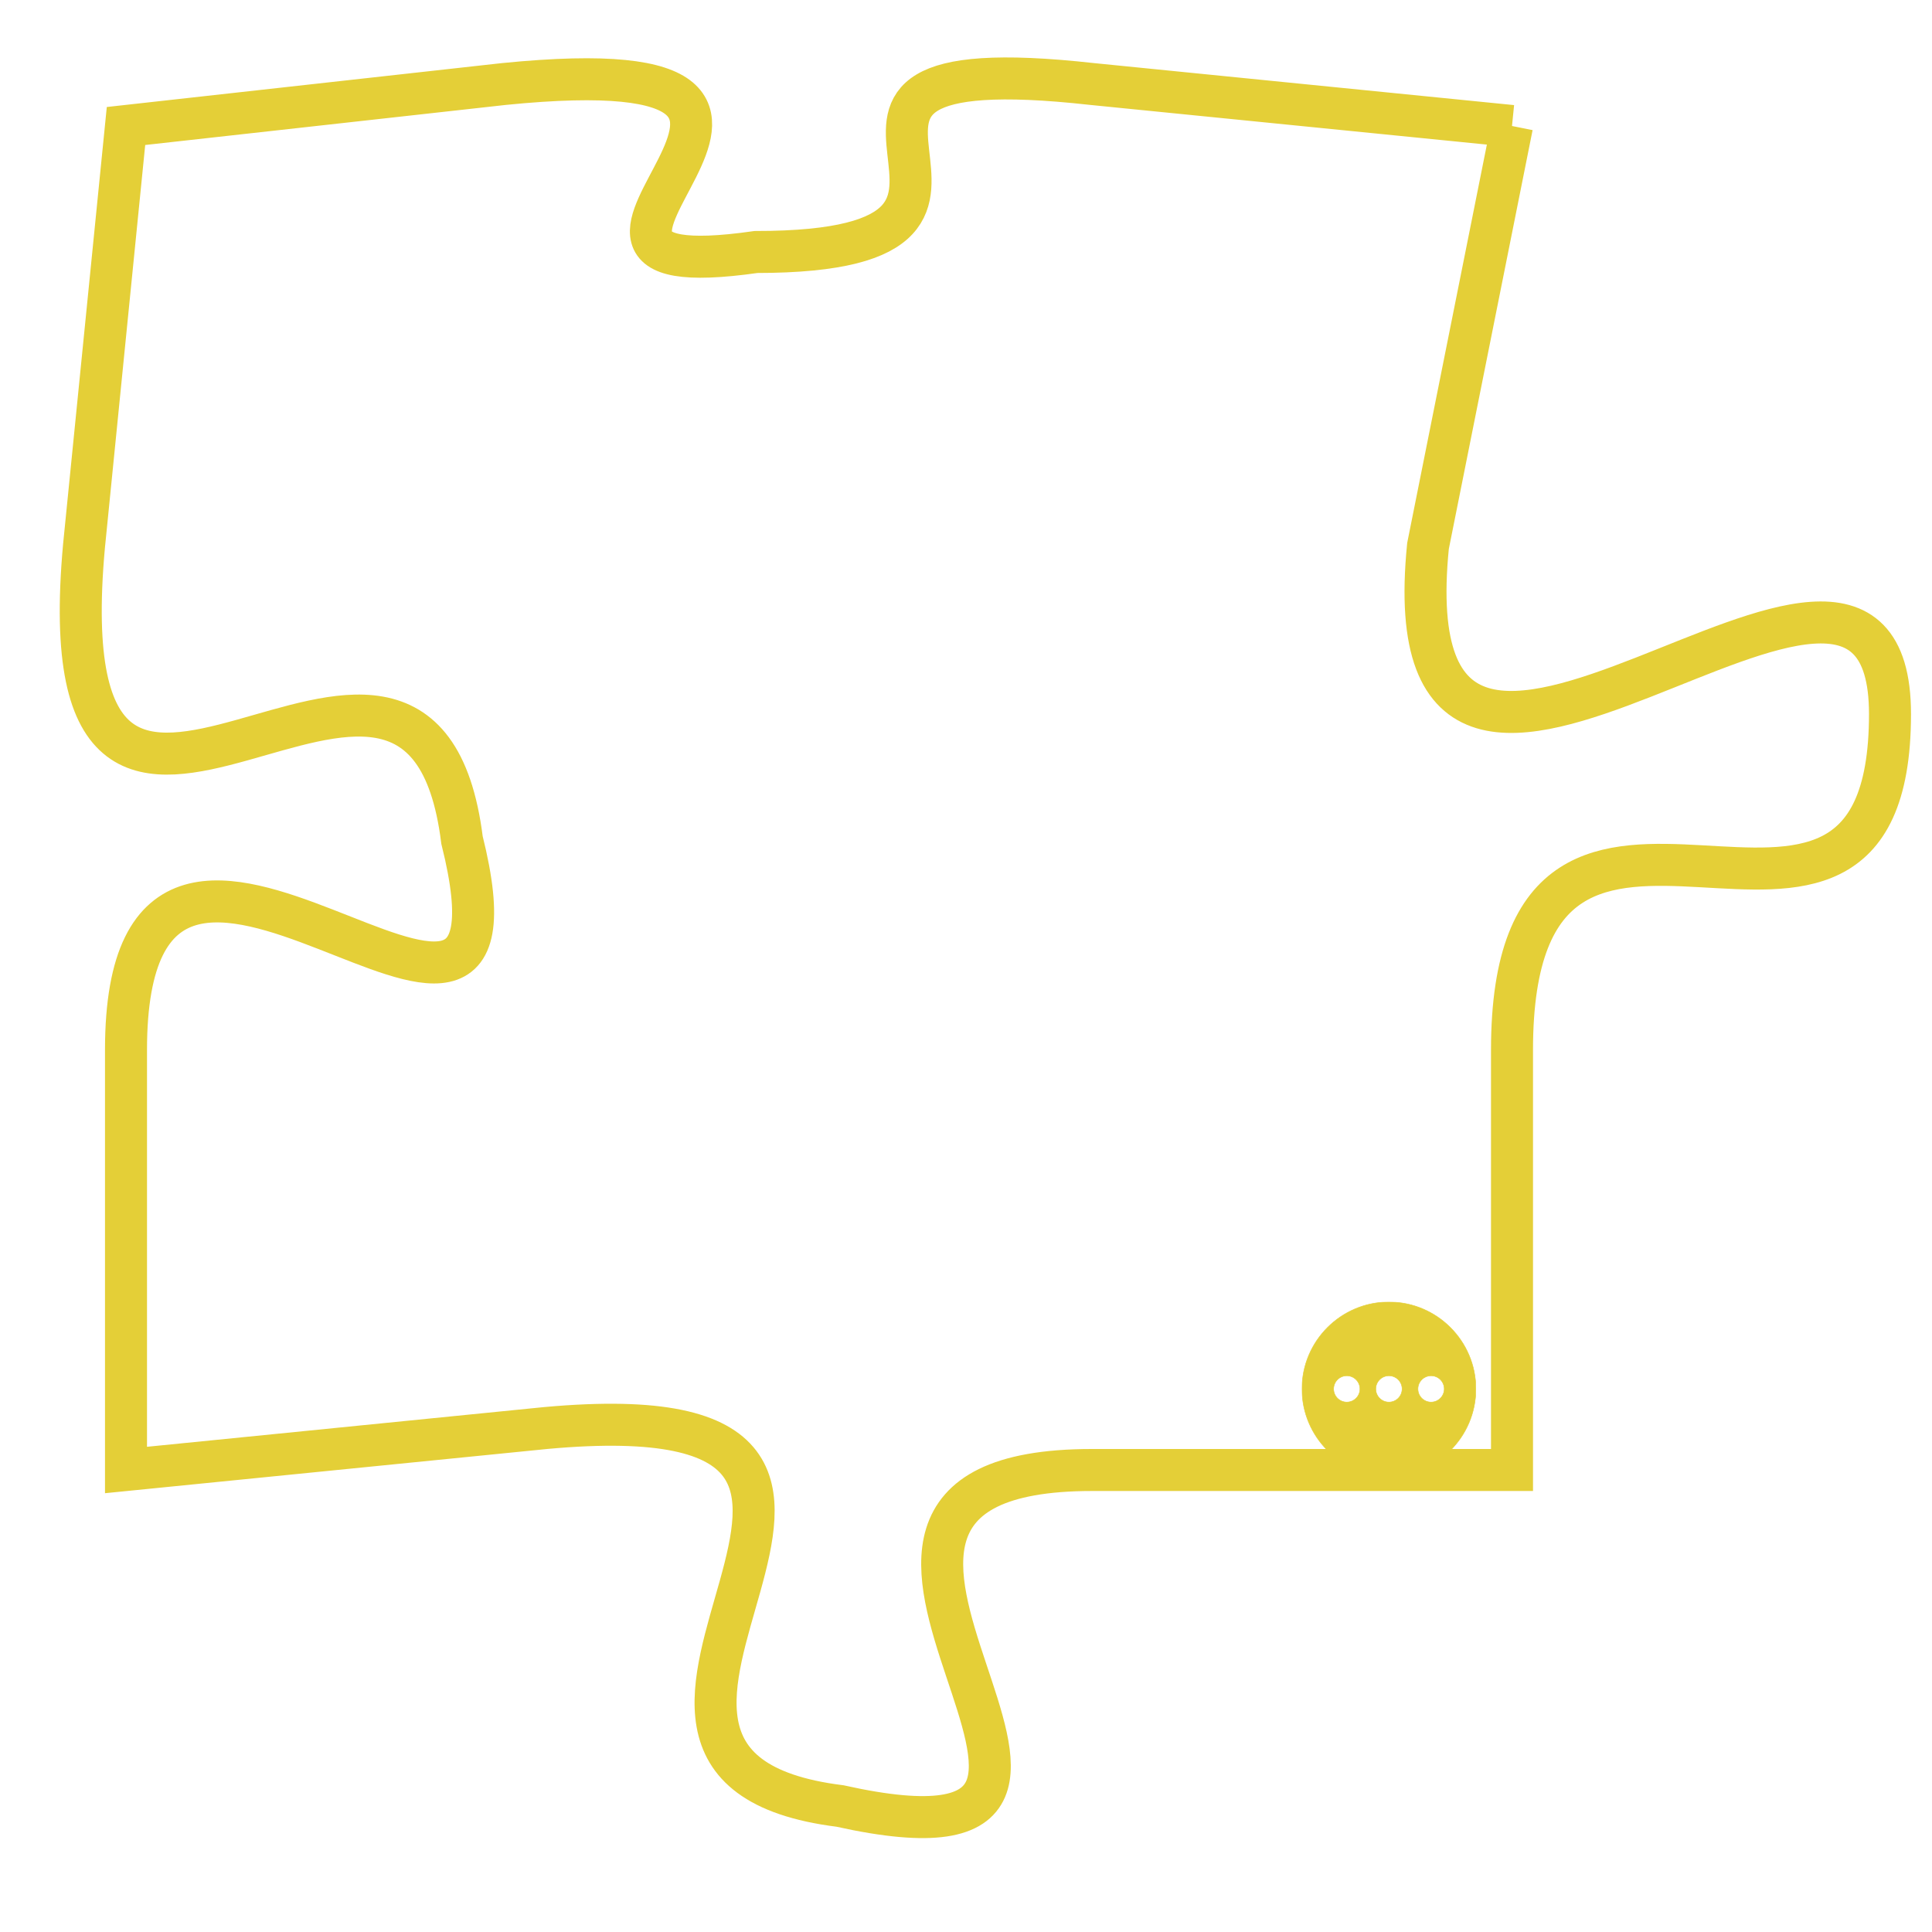 <svg version="1.1" xmlns="http://www.w3.org/2000/svg" xmlns:xlink="http://www.w3.org/1999/xlink" fill="transparent" x="0" y="0" width="350" height="350" preserveAspectRatio="xMinYMin slice"><style type="text/css">.links{fill:transparent;stroke: #E4CF37;}.links:hover{fill:#63D272; opacity:0.4;}</style><defs><g id="allt"><path id="t8634" d="M1815,2112 L1805,2111 C1796,2110 1805,2115 1797,2115 C1790,2116 1801,2110 1791,2111 L1782,2112 1782,2112 L1781,2122 C1780,2133 1789,2121 1790,2129 C1792,2137 1782,2125 1782,2134 L1782,2144 1782,2144 L1792,2143 C1803,2142 1791,2151 1799,2152 C1808,2154 1796,2144 1805,2144 L1815,2144 1815,2144 L1815,2134 C1815,2125 1824,2134 1824,2126 C1824,2119 1812,2132 1813,2122 L1815,2112"/></g><clipPath id="c" clipRule="evenodd" fill="transparent"><use href="#t8634"/></clipPath></defs><svg viewBox="1779 2109 46 46" preserveAspectRatio="xMinYMin meet"><svg width="4380" height="2430"><g><image crossorigin="anonymous" x="0" y="0" href="https://nftpuzzle.license-token.com/assets/completepuzzle.svg" width="100%" height="100%" /><g class="links"><use href="#t8634"/></g></g></svg><svg x="1810" y="2140" height="9%" width="9%" viewBox="0 0 330 330"><g><a xlink:href="https://nftpuzzle.license-token.com/" class="links"><title>See the most innovative NFT based token software licensing project</title><path fill="#E4CF37" id="more" d="M165,0C74.019,0,0,74.019,0,165s74.019,165,165,165s165-74.019,165-165S255.981,0,165,0z M85,190 c-13.785,0-25-11.215-25-25s11.215-25,25-25s25,11.215,25,25S98.785,190,85,190z M165,190c-13.785,0-25-11.215-25-25 s11.215-25,25-25s25,11.215,25,25S178.785,190,165,190z M245,190c-13.785,0-25-11.215-25-25s11.215-25,25-25 c13.785,0,25,11.215,25,25S258.785,190,245,190z"></path></a></g></svg></svg></svg>
